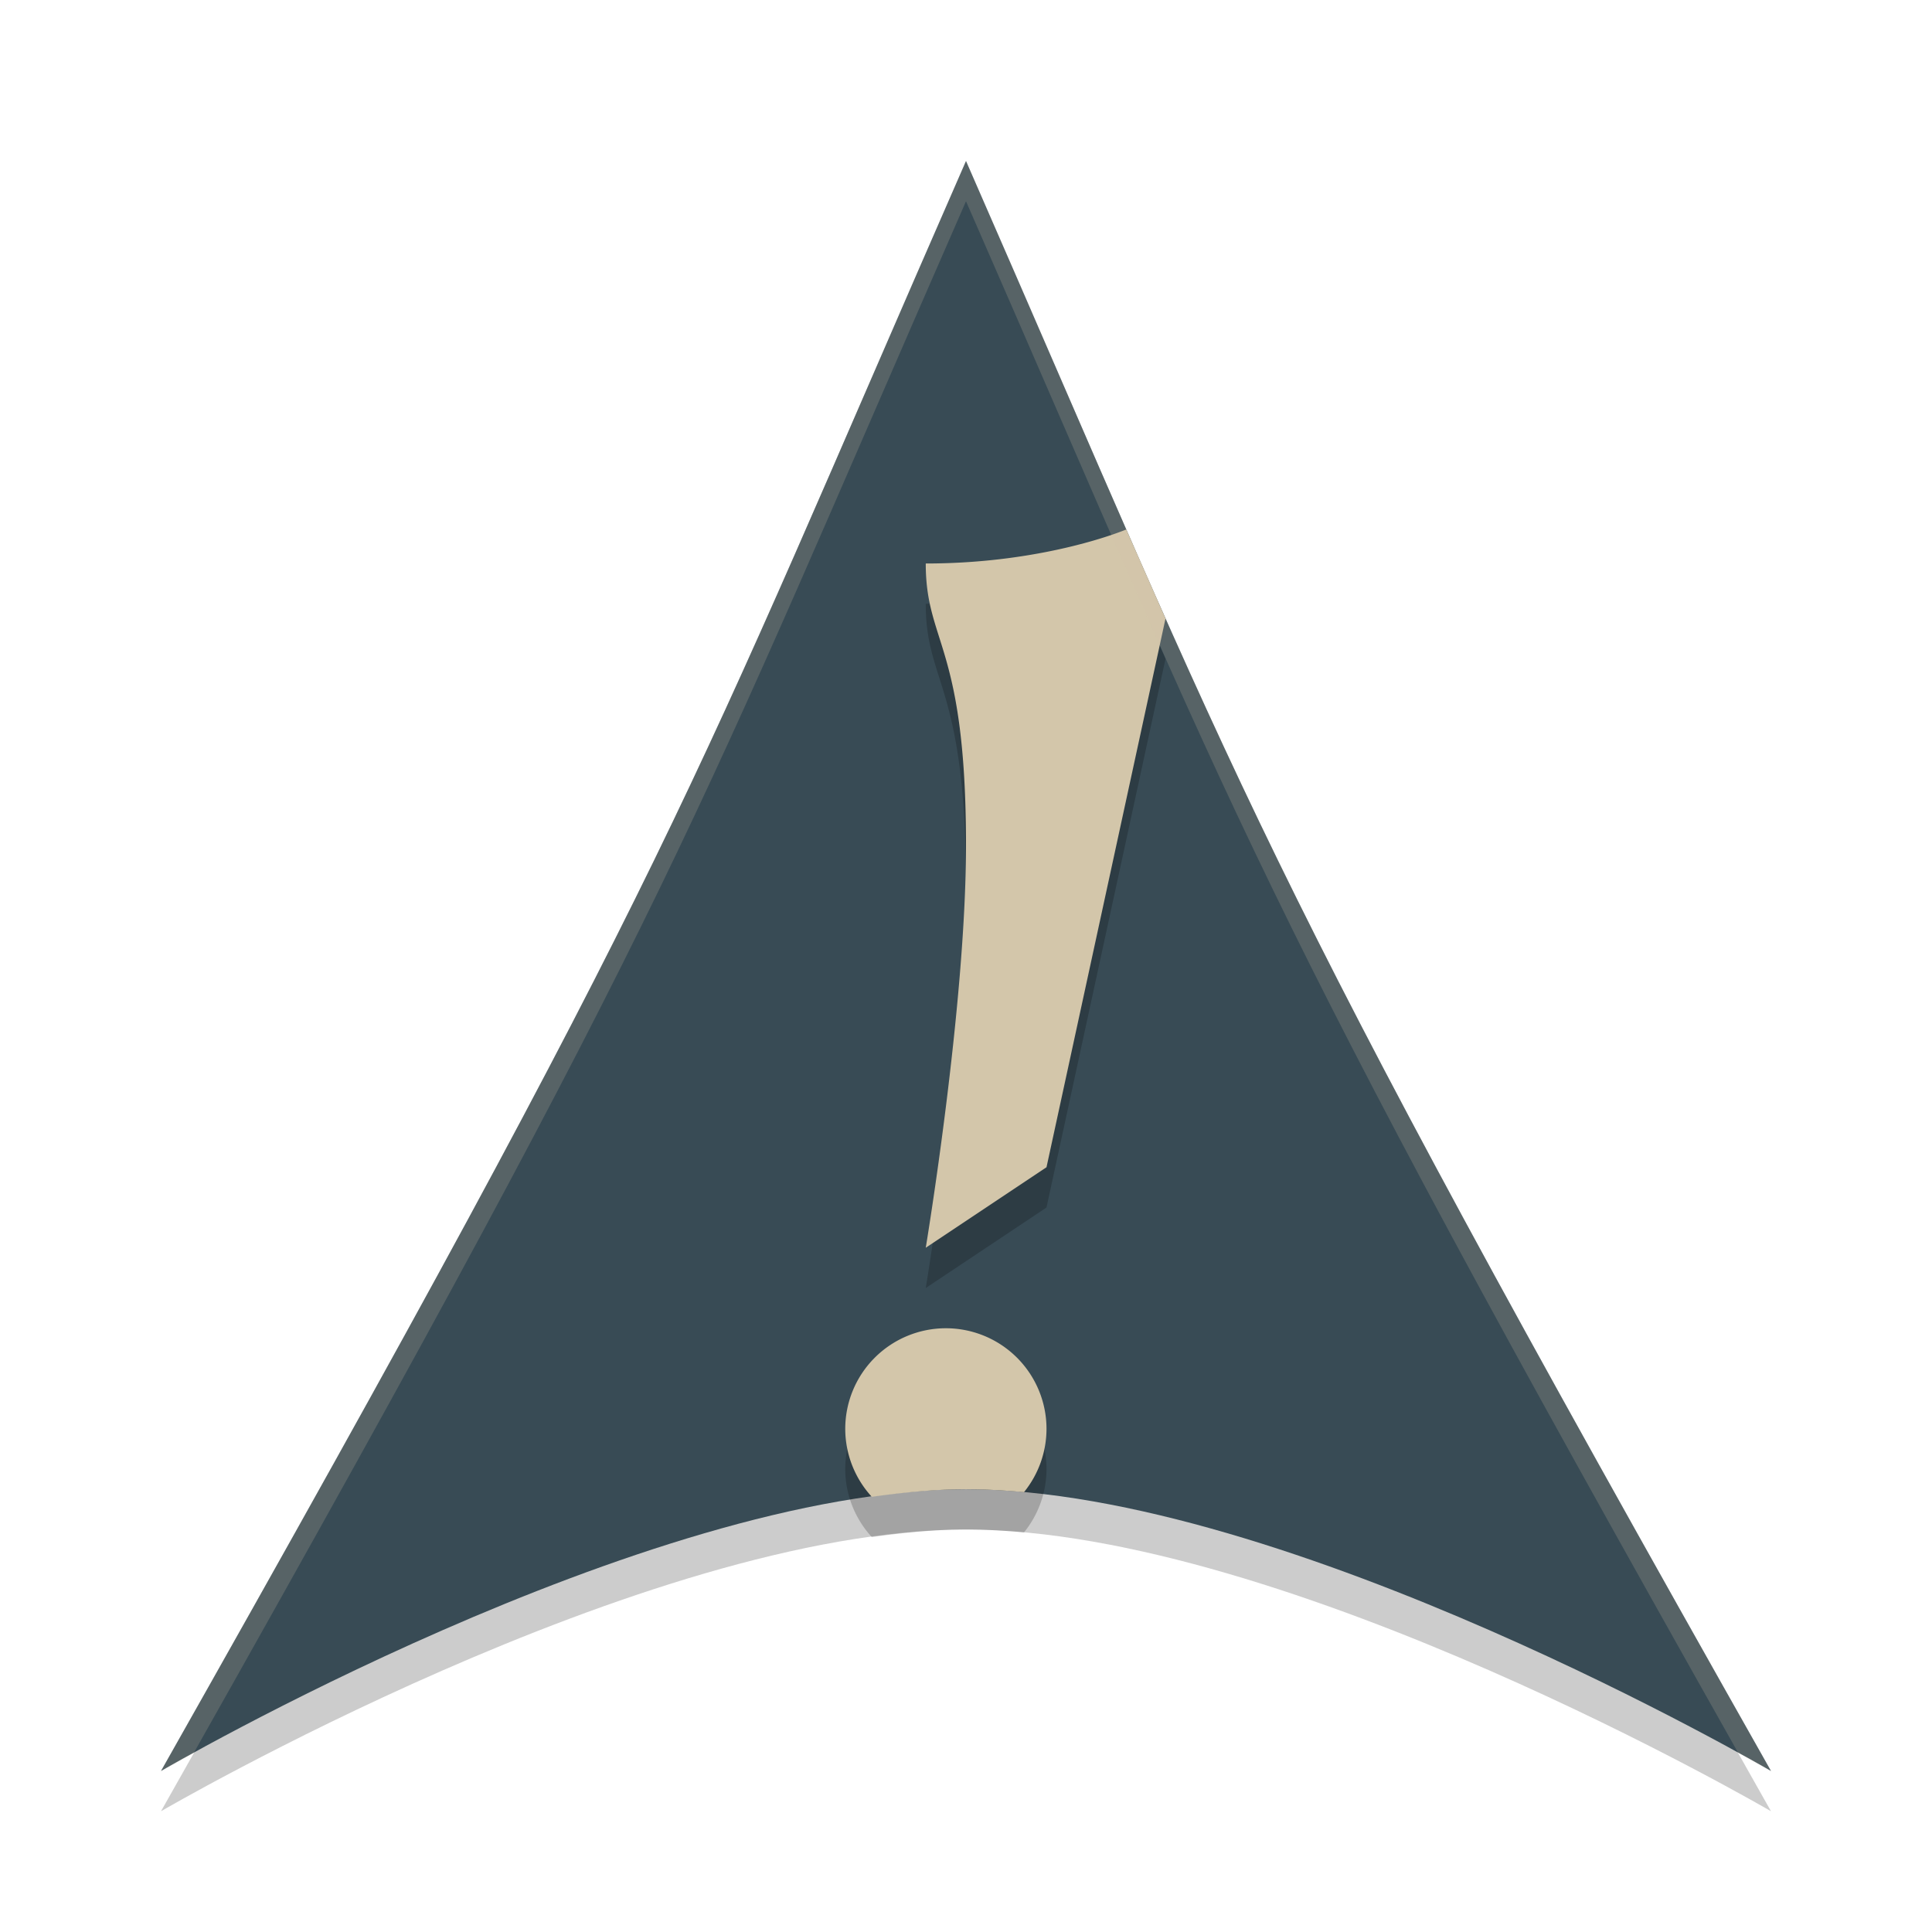 <svg xmlns="http://www.w3.org/2000/svg" width="48" height="48" version="1.1">
 <path style="opacity:0.2" d="M 24,5 C 17,21 17,22 4,45 4,45 16,38 24,38 32,38 44,45 44,45 31,22 31,21 24,5 Z"/>
 <path style="fill:#384b55" d="M 24,4 C 17,20 17,21 4,44 4,44 16,37 24,37 32,37 44,44 44,44 31,21 31,20 24,4 Z"/>
 <path style="opacity:0.2" d="M 27.982,14.154 C 27.982,14.154 26,15 23,15 23,17 24,17 24,22 24,26 23,32 23,32 L 26,30 28.957,16.367 Z M 23.5,34 A 2.5,2.5 0 0 0 21,36.5 2.5,2.5 0 0 0 21.66,38.188 C 22.464,38.076 23.253,38 24,38 24.467,38 24.95,38.027 25.441,38.072 A 2.5,2.5 0 0 0 26,36.5 2.5,2.5 0 0 0 23.5,34 Z"/>
 <path style="fill:#d3c6aa" d="M 27.982,13.154 C 27.982,13.154 26,14 23,14 23,16 24,16 24,21 24,25 23,31 23,31 L 26,29 28.957,15.367 Z M 23.5,33 A 2.5,2.5 0 0 0 21,35.5 2.5,2.5 0 0 0 21.66,37.188 C 22.464,37.076 23.253,37 24,37 24.467,37 24.95,37.027 25.441,37.072 A 2.5,2.5 0 0 0 26,35.5 2.5,2.5 0 0 0 23.5,33 Z"/>
 <path style="fill:#d3c6aa;opacity:0.2" d="M 24 4 C 17 20 17 21 4 44 C 4 44 4.581 43.686 4.811 43.557 C 16.918 22.089 17.165 20.623 24 5 C 30.835 20.623 31.082 22.089 43.189 43.557 C 43.419 43.686 44 44 44 44 C 31 21 31 20 24 4 z"/>
</svg>
